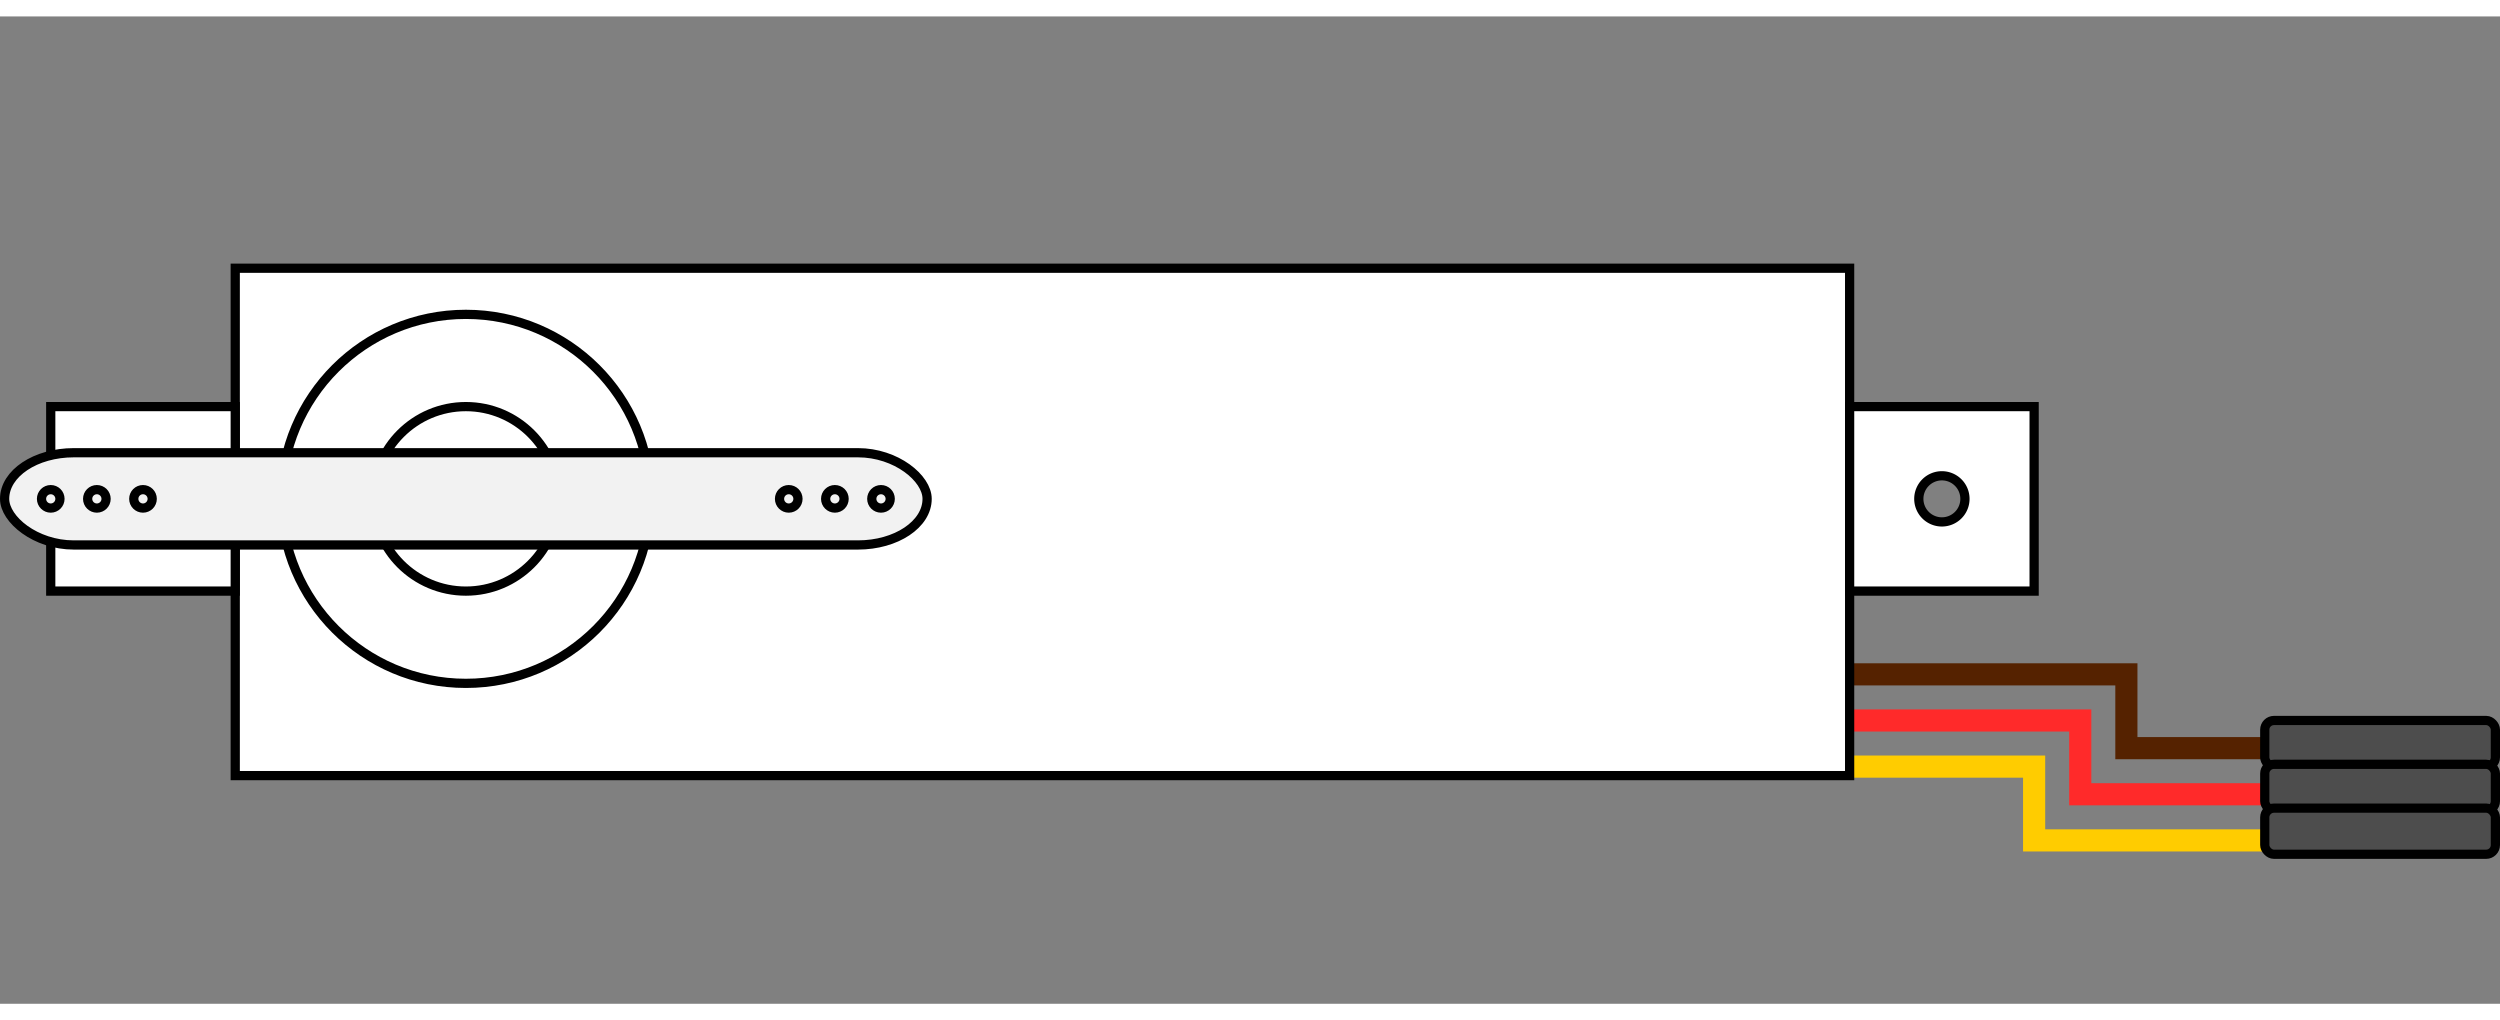 <?xml version="1.0" encoding="UTF-8" standalone="no"?>
<!-- Created with Inkscape (http://www.inkscape.org/) -->

<svg
   xmlns:dc="http://purl.org/dc/elements/1.1/"
   xmlns:cc="http://creativecommons.org/ns#"
   xmlns:rdf="http://www.w3.org/1999/02/22-rdf-syntax-ns#"
   xmlns:svg="http://www.w3.org/2000/svg"
   xmlns="http://www.w3.org/2000/svg"
   xmlns:sodipodi="http://sodipodi.sourceforge.net/DTD/sodipodi-0.dtd"
   xmlns:inkscape="http://www.inkscape.org/namespaces/inkscape"
   width="76.482mm"
   height="31.211mm"
   viewBox="0 0 271 107.027"
   id="svg2"
   version="1.1"
   inkscape:version="0.91 r13725"
   sodipodi:docname="servo.svg">
  <rect x="0" y="0" width="271" height="107.027" fill="#808080" stroke="none"/>
  <defs
     id="defs4" />
  <sodipodi:namedview
     id="base"
     pagecolor="#ffffff"
     bordercolor="#666666"
     borderopacity="1.0"
     inkscape:pageopacity="0.0"
     inkscape:pageshadow="2"
     inkscape:zoom="2.8284271"
     inkscape:cx="88.032276"
     inkscape:cy="75.206939"
     inkscape:document-units="px"
     inkscape:current-layer="layer1"
     showgrid="true"
     inkscape:window-width="2495"
     inkscape:window-height="1351"
     inkscape:window-x="65"
     inkscape:window-y="24"
     inkscape:window-maximized="1"
     fit-margin-top="8"
     fit-margin-left="0"
     fit-margin-right="0"
     fit-margin-bottom="5"
     showguides="true"
     inkscape:guide-bbox="true">
    <inkscape:grid
       type="xygrid"
       id="grid4136"
       originx="-149.5"
       originy="-645.861" />
    <sodipodi:guide
       position="35.5,54.139"
       orientation="0,1"
       id="guide5469" />
    <sodipodi:guide
       position="35.5,34.139"
       orientation="0,1"
       id="guide5471" />
    <sodipodi:guide
       position="60.5,114.139"
       orientation="1,0"
       id="guide5473" />
    <sodipodi:guide
       position="30.5,84.139"
       orientation="1,0"
       id="guide5475" />
    <sodipodi:guide
       position="0.5,44.139"
       orientation="0,1"
       id="guide5479" />
  </sodipodi:namedview>
  <g
     inkscape:label="Layer 1"
     inkscape:groupmode="layer"
     id="layer1"
     transform="translate(-149.5,-310.068)">
    <path
       style="fill:none;fill-rule:evenodd;stroke:#552200;stroke-width:2.4;stroke-linecap:butt;stroke-linejoin:miter;stroke-miterlimit:4;stroke-dasharray:none;stroke-opacity:1"
       d="m 350,381.386 30,0 0,8 15,0"
       id="path6807"
       inkscape:connector-curvature="0" />
    <path
       style="fill:none;fill-rule:evenodd;stroke:#ff2a2a;stroke-width:2.4;stroke-linecap:butt;stroke-linejoin:miter;stroke-miterlimit:4;stroke-dasharray:none;stroke-opacity:1"
       d="m 395,394.386 -20,0 0,-8 -25,0"
       id="path6811"
       inkscape:connector-curvature="0" />
    <path
       style="fill:none;fill-rule:evenodd;stroke:#ffcc00;stroke-width:2.4;stroke-linecap:butt;stroke-linejoin:miter;stroke-miterlimit:4;stroke-dasharray:none;stroke-opacity:1"
       d="m 395,399.386 -25,0 0,-8 -20,0"
       id="path6813"
       inkscape:connector-curvature="0" />
    <rect
       style="opacity:1;fill:#ffffff;fill-opacity:1;stroke:#000000;stroke-opacity:1"
       id="rect4138"
       width="175"
       height="55"
       x="175"
       y="337.362" />
    <path
       style="opacity:1;fill:#ffffff;fill-opacity:1;stroke:#000000;stroke-opacity:1"
       d="m 0.5,38.168 0,20 20,0 0,-20 -20,0 z m 10,7.5 a 2.5,2.5 0 0 1 2.5,2.5 2.5,2.5 0 0 1 -2.5,2.5 2.5,2.5 0 0 1 -2.5,-2.5 2.5,2.5 0 0 1 2.5,-2.5 z"
       transform="translate(154.5,314.194)"
       id="rect5486"
       inkscape:connector-curvature="0" />
    <path
       id="path5491"
       d="m 350,352.362 0,20 20,0 0,-20 -20,0 z m 10,7.5 a 2.5,2.5 0 0 1 2.5,2.5 2.5,2.5 0 0 1 -2.5,2.5 2.5,2.5 0 0 1 -2.5,-2.5 2.5,2.5 0 0 1 2.5,-2.5 z"
       style="opacity:1;fill:#ffffff;fill-opacity:1;stroke:#000000;stroke-opacity:1"
       inkscape:connector-curvature="0" />
    <circle
       style="opacity:1;fill:#ffffff;fill-opacity:1;stroke:#000000;stroke-opacity:1"
       id="path5493"
       cx="200"
       cy="362.362"
       r="20" />
    <circle
       style="opacity:1;fill:#ffffff;fill-opacity:1;stroke:#000000;stroke-opacity:1"
       id="centerCircle"
       cx="200"
       cy="362.362"
       r="10" />
    <g
       id="rotorwrapper"
       style="fill:#f2f2f2">
      <rect
         ry="5"
         rx="7.5"
         y="357.362"
         x="150"
         id="rect5569"
         style="fill:#f2f2f2;stroke:#000000;stroke-width:1;stroke-miterlimit:4;stroke-dasharray:none"
         height="10"
         width="100" />
      <circle
         r="1"
         cy="362.362"
         cx="155"
         id="path6115"
         style="opacity:1;fill:#f2f2f2;fill-opacity:1;stroke:#000000;stroke-width:1;stroke-miterlimit:4;stroke-dasharray:none;stroke-opacity:1" />
      <circle
         r="1"
         cy="362.362"
         cx="160"
         id="path6119"
         style="opacity:1;fill:#f2f2f2;fill-opacity:1;stroke:#000000;stroke-width:1;stroke-miterlimit:4;stroke-dasharray:none;stroke-opacity:1" />
      <circle
         r="1"
         cy="362.362"
         cx="165"
         id="path6121"
         style="opacity:1;fill:#f2f2f2;fill-opacity:1;stroke:#000000;stroke-width:1;stroke-miterlimit:4;stroke-dasharray:none;stroke-opacity:1" />
      <circle
         r="1"
         cy="362.362"
         cx="245"
         id="path6123"
         style="opacity:1;fill:#f2f2f2;fill-opacity:1;stroke:#000000;stroke-width:1;stroke-miterlimit:4;stroke-dasharray:none;stroke-opacity:1" />
      <circle
         r="1"
         cy="362.362"
         cx="240"
         id="path6125"
         style="opacity:1;fill:#f2f2f2;fill-opacity:1;stroke:#000000;stroke-width:1;stroke-miterlimit:4;stroke-dasharray:none;stroke-opacity:1" />
      <circle
         r="1"
         cy="362.362"
         cx="235"
         id="path6127"
         style="opacity:1;fill:#f2f2f2;fill-opacity:1;stroke:#000000;stroke-width:1;stroke-miterlimit:4;stroke-dasharray:none;stroke-opacity:1" />
      <animateTransform
         attributeName="transform"
         calcMode="discrete"
         attributeType="XML"
         type="rotate"
         values="0 200 362.362; 0 200 362.362; 0 200 362.362; 5 200 362.362; 10 200 362.362; 15 200 362.362; 20 200 362.362; 30 200 362.362; 40 200 362.362; 50 200 362.362; 70 200 362.362; 90 200 362.362; 90 200 362.362;"
         dur="5s"
         repeatCount="indefinite" />
    </g>
    <rect
       style="opacity:1;fill:#4d4d4d;fill-opacity:1;stroke:#000000;stroke-width:1;stroke-miterlimit:4;stroke-dasharray:none;stroke-opacity:1"
       id="rect6801"
       width="25"
       height="5"
       x="395"
       y="386.386"
       rx="1" />
    <rect
       rx="1"
       y="391.137"
       x="395"
       height="5"
       width="25"
       id="rect6803"
       style="opacity:1;fill:#4d4d4d;fill-opacity:1;stroke:#000000;stroke-width:1;stroke-miterlimit:4;stroke-dasharray:none;stroke-opacity:1" />
    <rect
       style="opacity:1;fill:#4d4d4d;fill-opacity:1;stroke:#000000;stroke-width:1;stroke-miterlimit:4;stroke-dasharray:none;stroke-opacity:1"
       id="rect6805"
       width="25"
       height="5"
       x="395"
       y="395.888"
       rx="1" />
  </g>
</svg>
